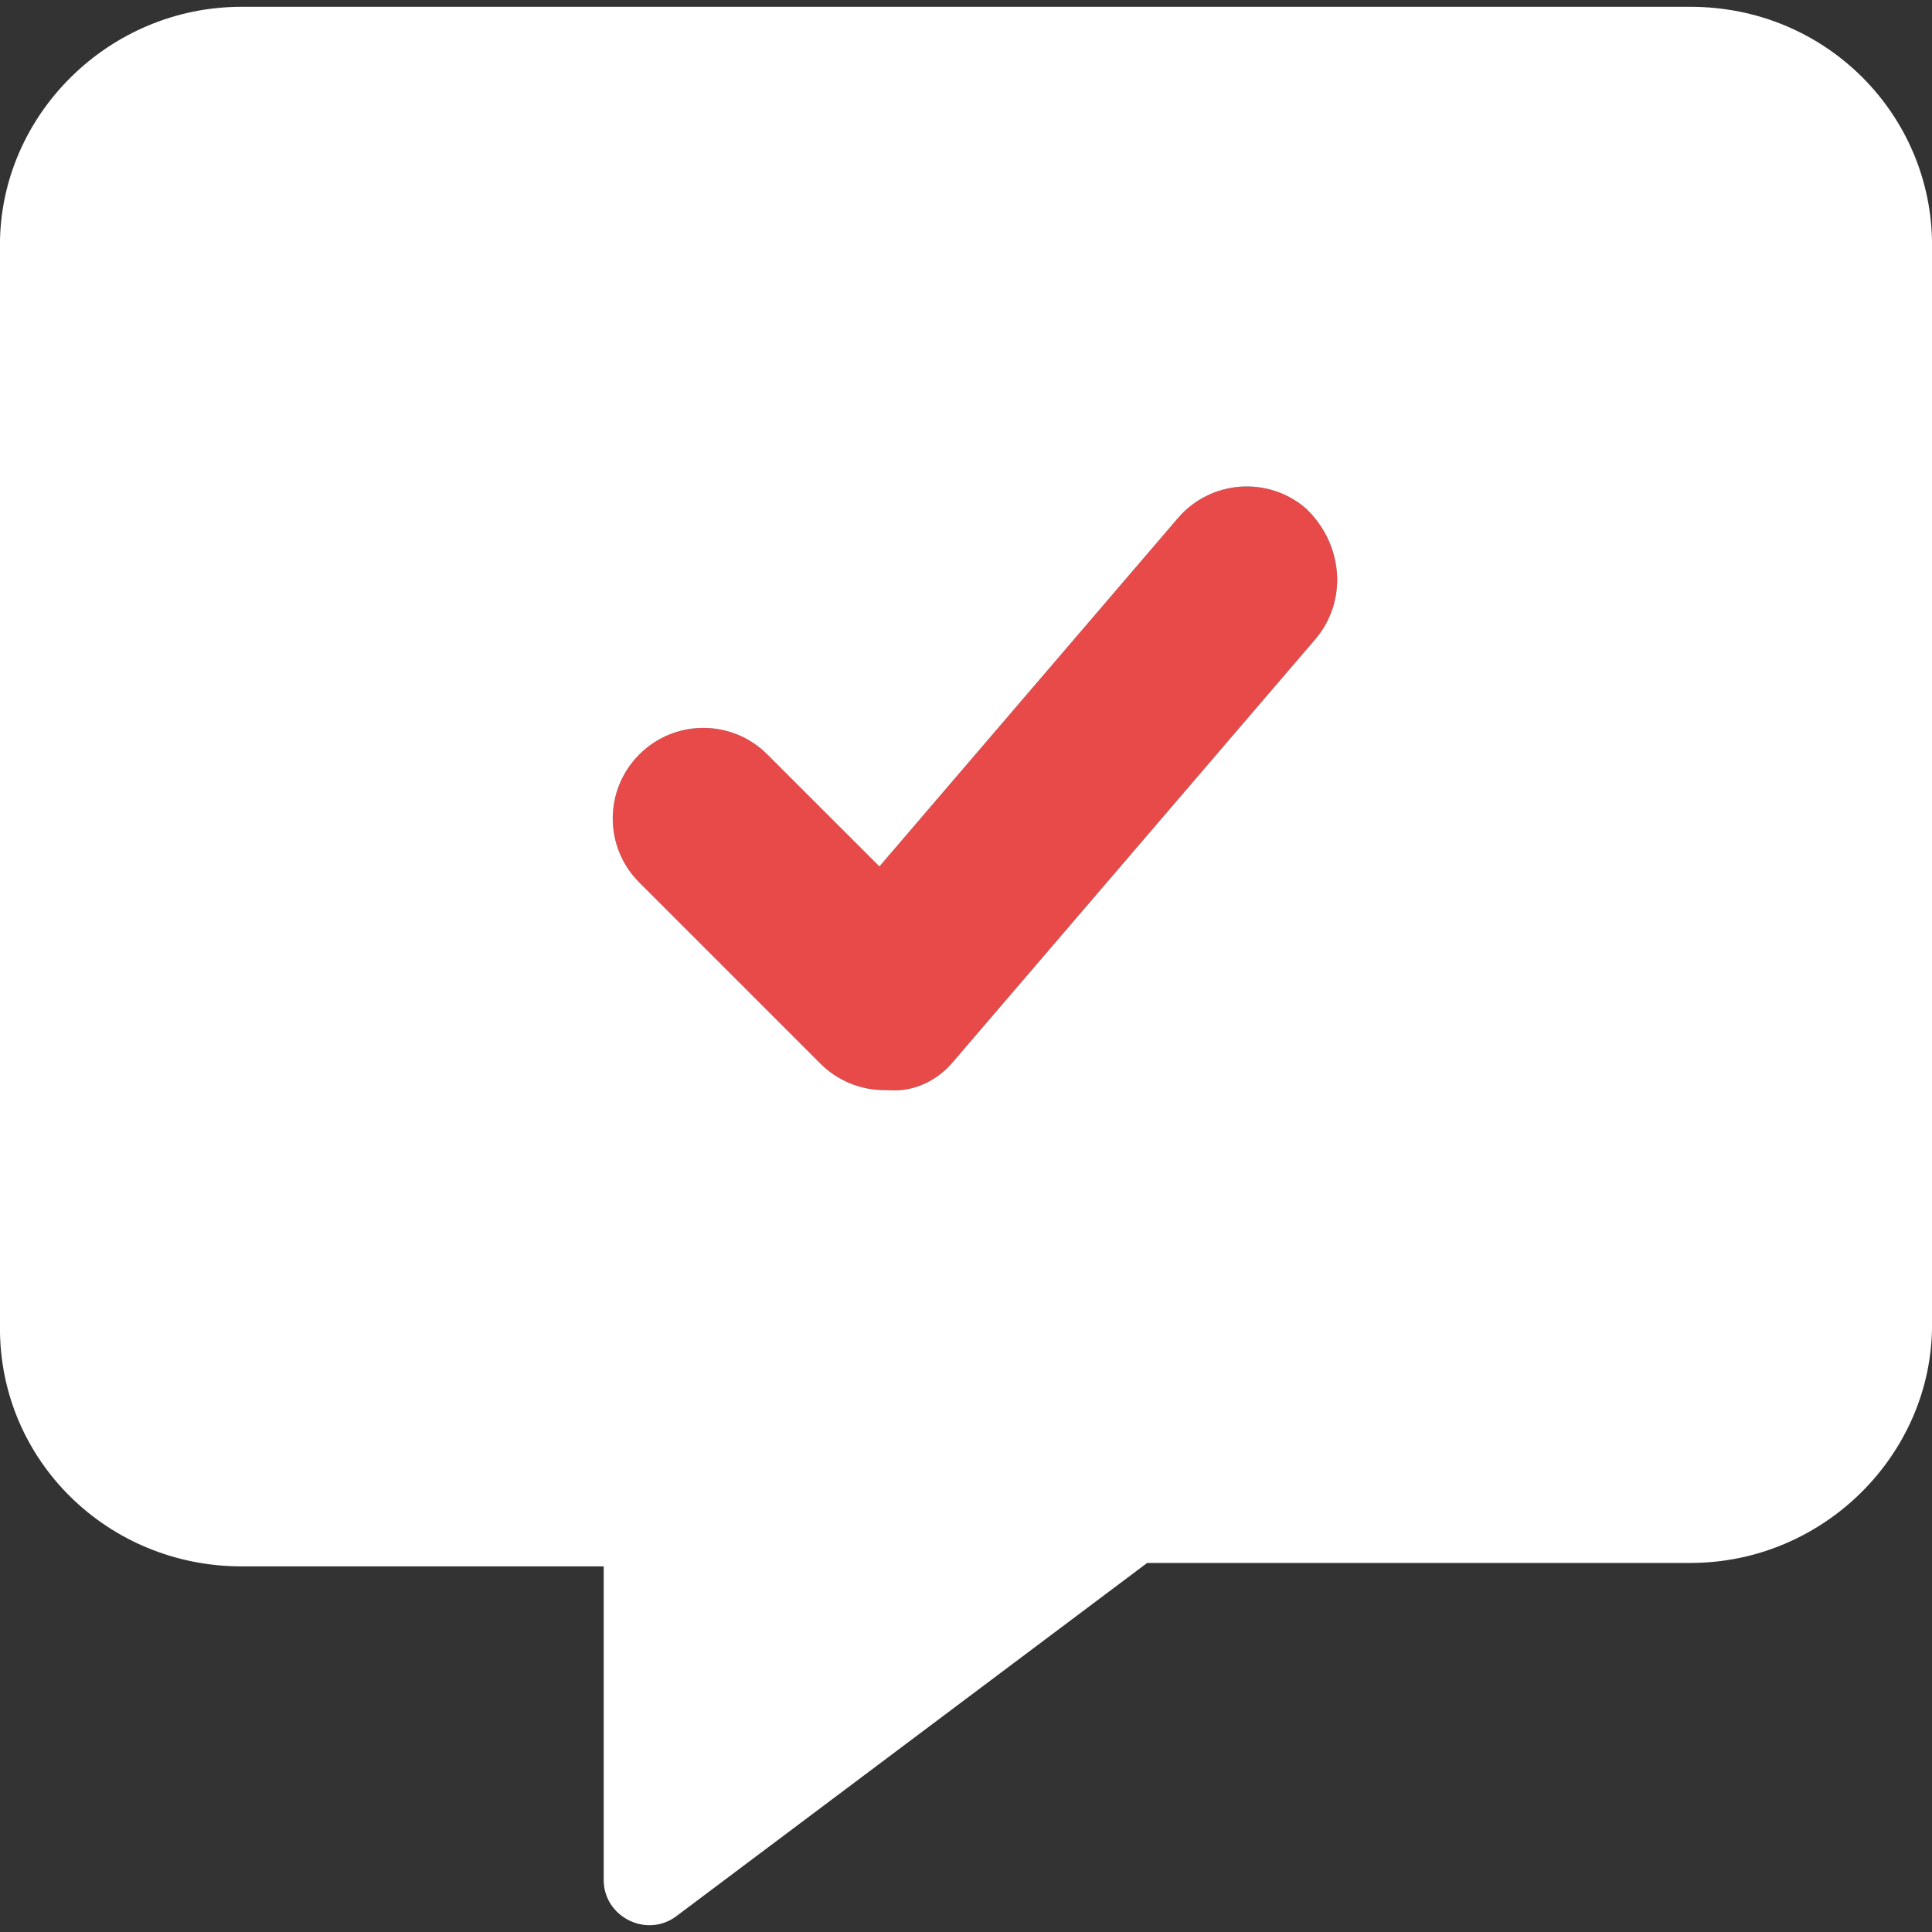 <svg width="40" height="40" viewBox="0 0 40 40" fill="none" xmlns="http://www.w3.org/2000/svg">
<rect x="0" y="0" width="40" height="40" fill="#333333" stroke="none"/>
<g clip-path="url(#clip0_1176_20920)">
<path d="M27.233 13.234L19.733 21.984C19.398 22.383 18.905 22.617 18.382 22.57C18.358 22.57 18.335 22.57 18.312 22.57C17.816 22.57 17.337 22.372 16.986 22.021L13.236 18.271C12.503 17.538 12.503 16.352 13.236 15.619C13.968 14.887 15.155 14.887 15.887 15.619L18.207 17.939L24.389 10.725C25.065 9.939 26.249 9.851 27.033 10.522C27.819 11.266 27.905 12.445 27.233 13.234Z" fill="#E84A4A"/>
<path d="M34.999 0.141H4.999C2.245 0.141 -0.001 2.387 -0.001 5.07V27.5C-0.001 30.254 2.245 32.43 4.999 32.43H12.499V38.922C12.499 39.684 13.378 40.129 13.993 39.68L23.751 32.359H35.001C37.755 32.359 40.001 30.113 40.001 27.43V5.07C39.999 2.387 37.819 0.141 34.999 0.141ZM27.233 13.234L19.733 21.984C19.398 22.383 18.905 22.617 18.382 22.57C18.358 22.57 18.335 22.57 18.311 22.57C17.816 22.57 17.337 22.373 16.986 22.021L13.236 18.271C12.503 17.539 12.503 16.352 13.236 15.62C13.968 14.887 15.155 14.887 15.887 15.62L18.207 17.939L24.389 10.725C25.065 9.939 26.249 9.851 27.033 10.522C27.819 11.266 27.905 12.445 27.233 13.234Z" fill="white"/>
</g>
<defs>
<clipPath id="clip0_1176_20920">
<rect width="40" height="40" fill="white"/>
</clipPath>
</defs>
</svg>

